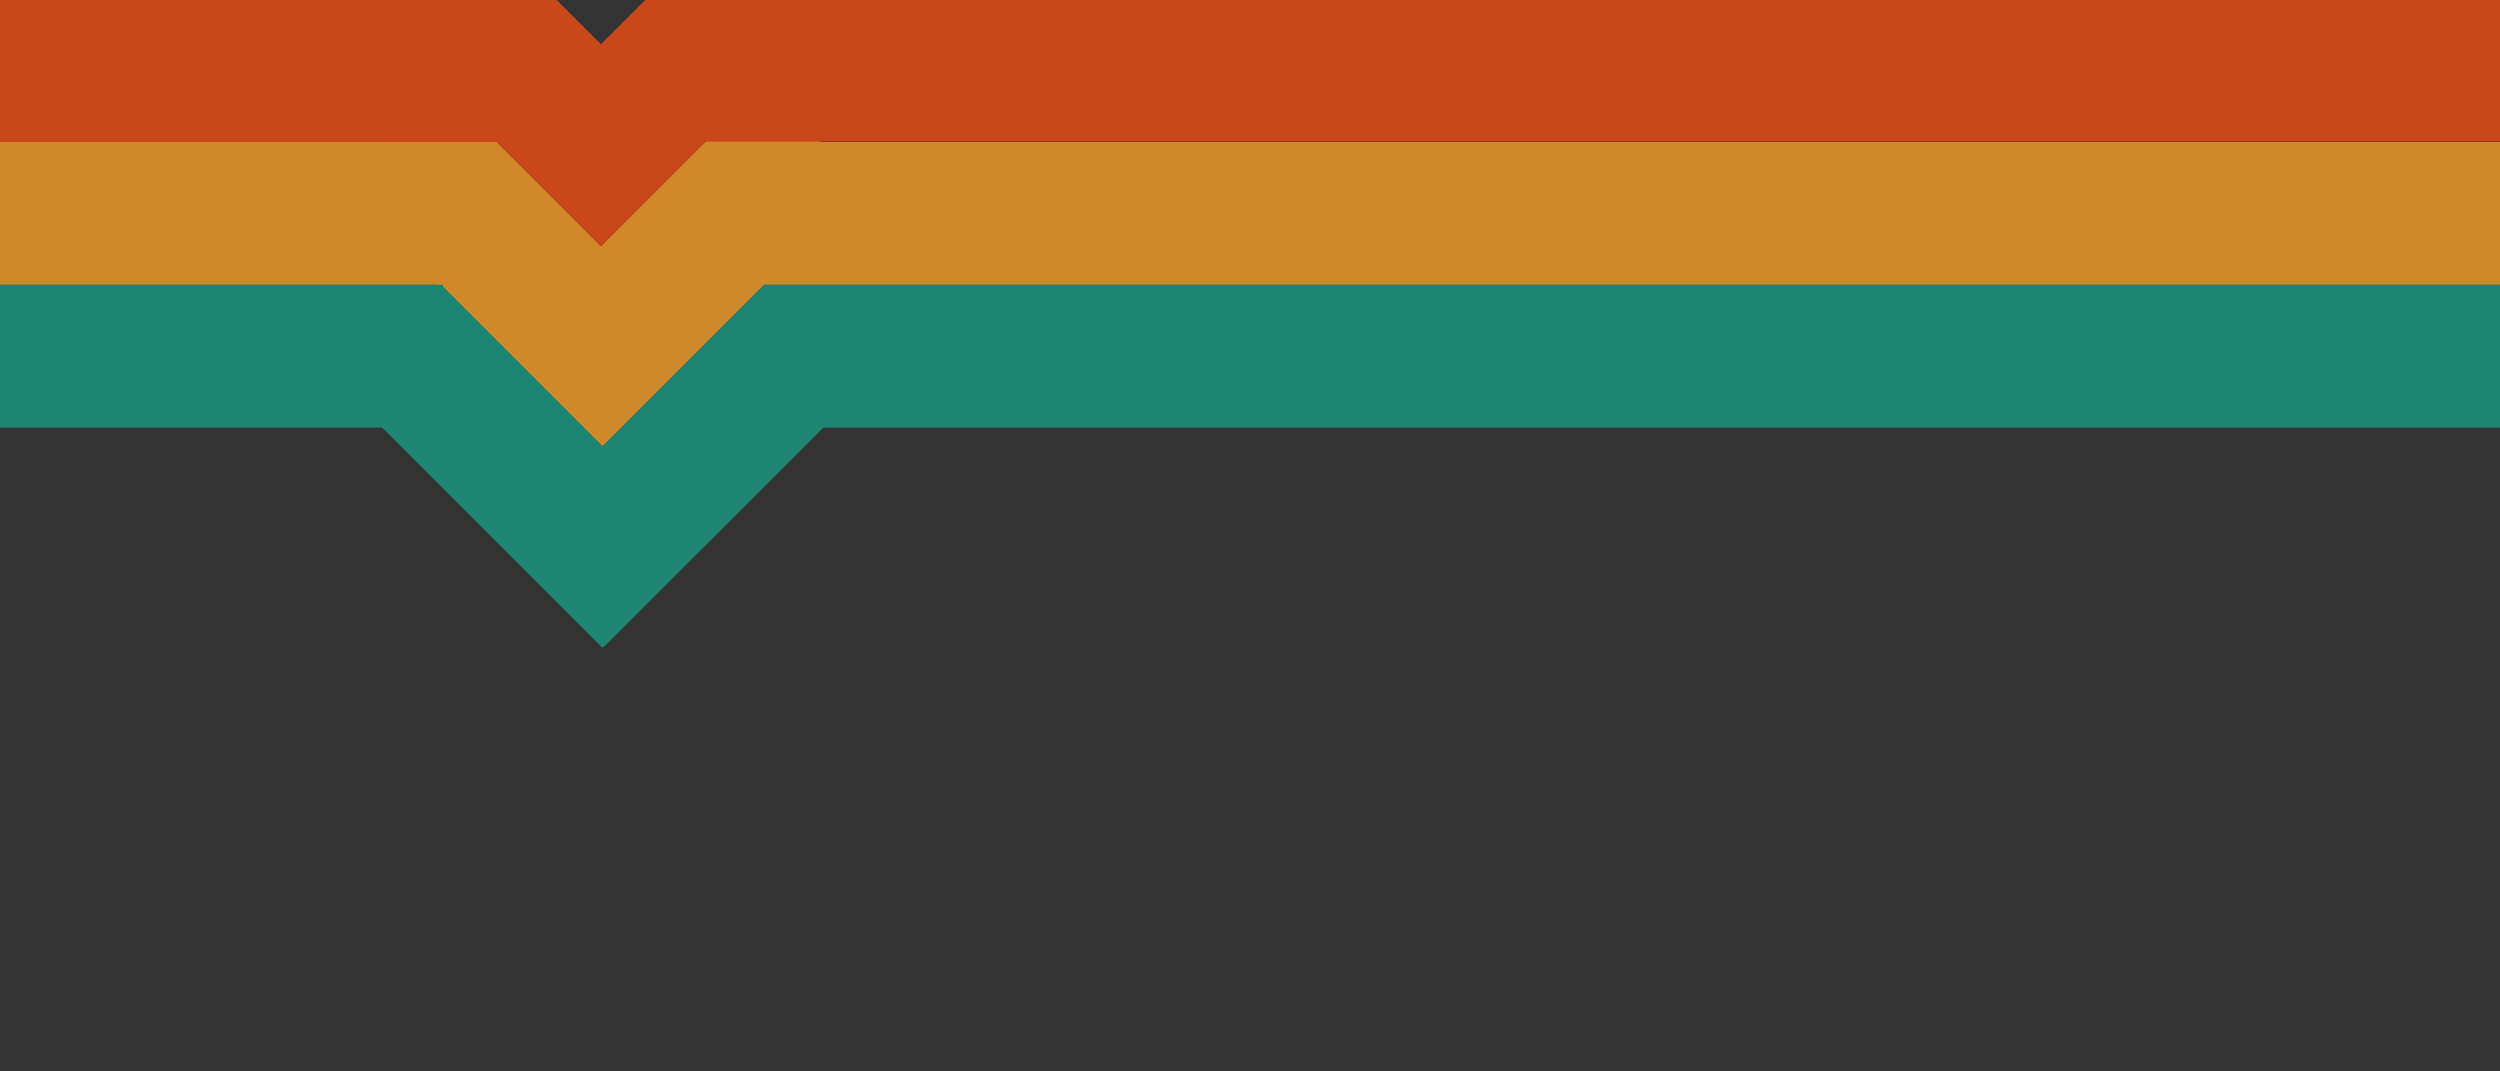 <?xml version="1.0" encoding="utf-8"?>
<!-- Generator: Adobe Illustrator 19.2.1, SVG Export Plug-In . SVG Version: 6.00 Build 0)  -->
<svg version="1.1" id="Layer_1" xmlns="http://www.w3.org/2000/svg" xmlns:xlink="http://www.w3.org/1999/xlink" x="0px" y="0px"
	 viewBox="0 0 1400 600" style="enable-background:new 0 0 1400 600;" xml:space="preserve">
<rect x="0" y="0" width="1400" height="600" fill="#333333" stroke="none"/>
<style type="text/css">
	.st0{fill:#D18828;}
	.st1{fill:#CA471A;}
	.st2{fill:#1E8572;}
	.st3{fill:none;stroke:#D18828;stroke-width:80;stroke-miterlimit:10;}
	.st4{fill:none;stroke:#CA471A;stroke-width:80;stroke-miterlimit:10;}
	.st5{fill:none;stroke:#1E8572;stroke-width:80;stroke-miterlimit:10;}
	.st6{fill:none;stroke:#FFFFFF;stroke-width:80;stroke-miterlimit:10;}
</style>
<ellipse class="st0" cx="124" cy="-146.5" rx="47.5" ry="45"/>
<ellipse class="st1" cx="288.4" cy="-150.9" rx="54.4" ry="48.1"/>
<ellipse class="st2" cx="521.5" cy="-155.3" rx="58.8" ry="50"/>
<line class="st3" x1="-2" y1="119.5" x2="247" y2="119.5"/>
<line class="st3" x1="1400" y1="119.5" x2="426.3" y2="119.5"/>
<line class="st3" x1="218.4" y1="76.3" x2="364.6" y2="222.5"/>
<line class="st3" x1="309.1" y1="221.8" x2="455.4" y2="75.5"/>
<line class="st4" x1="-3.5" y1="39.5" x2="286" y2="39.5"/>
<line class="st4" x1="218.4" y1="-36.8" x2="364.6" y2="109.5"/>
<line class="st4" x1="309.1" y1="108.8" x2="455.4" y2="-37.5"/>
<line class="st5" x1="-1" y1="199.5" x2="248" y2="199.5"/>
<line class="st5" x1="1401" y1="199.5" x2="427.3" y2="199.5"/>
<line class="st5" x1="219.4" y1="188.3" x2="365.6" y2="334.5"/>
<line class="st5" x1="310.1" y1="333.8" x2="456.4" y2="187.5"/>
<line class="st4" x1="1432.8" y1="39.3" x2="375.3" y2="39.3"/>
<line class="st6" x1="16.5" y1="-41.3" x2="837.8" y2="-41.3"/>
</svg>
